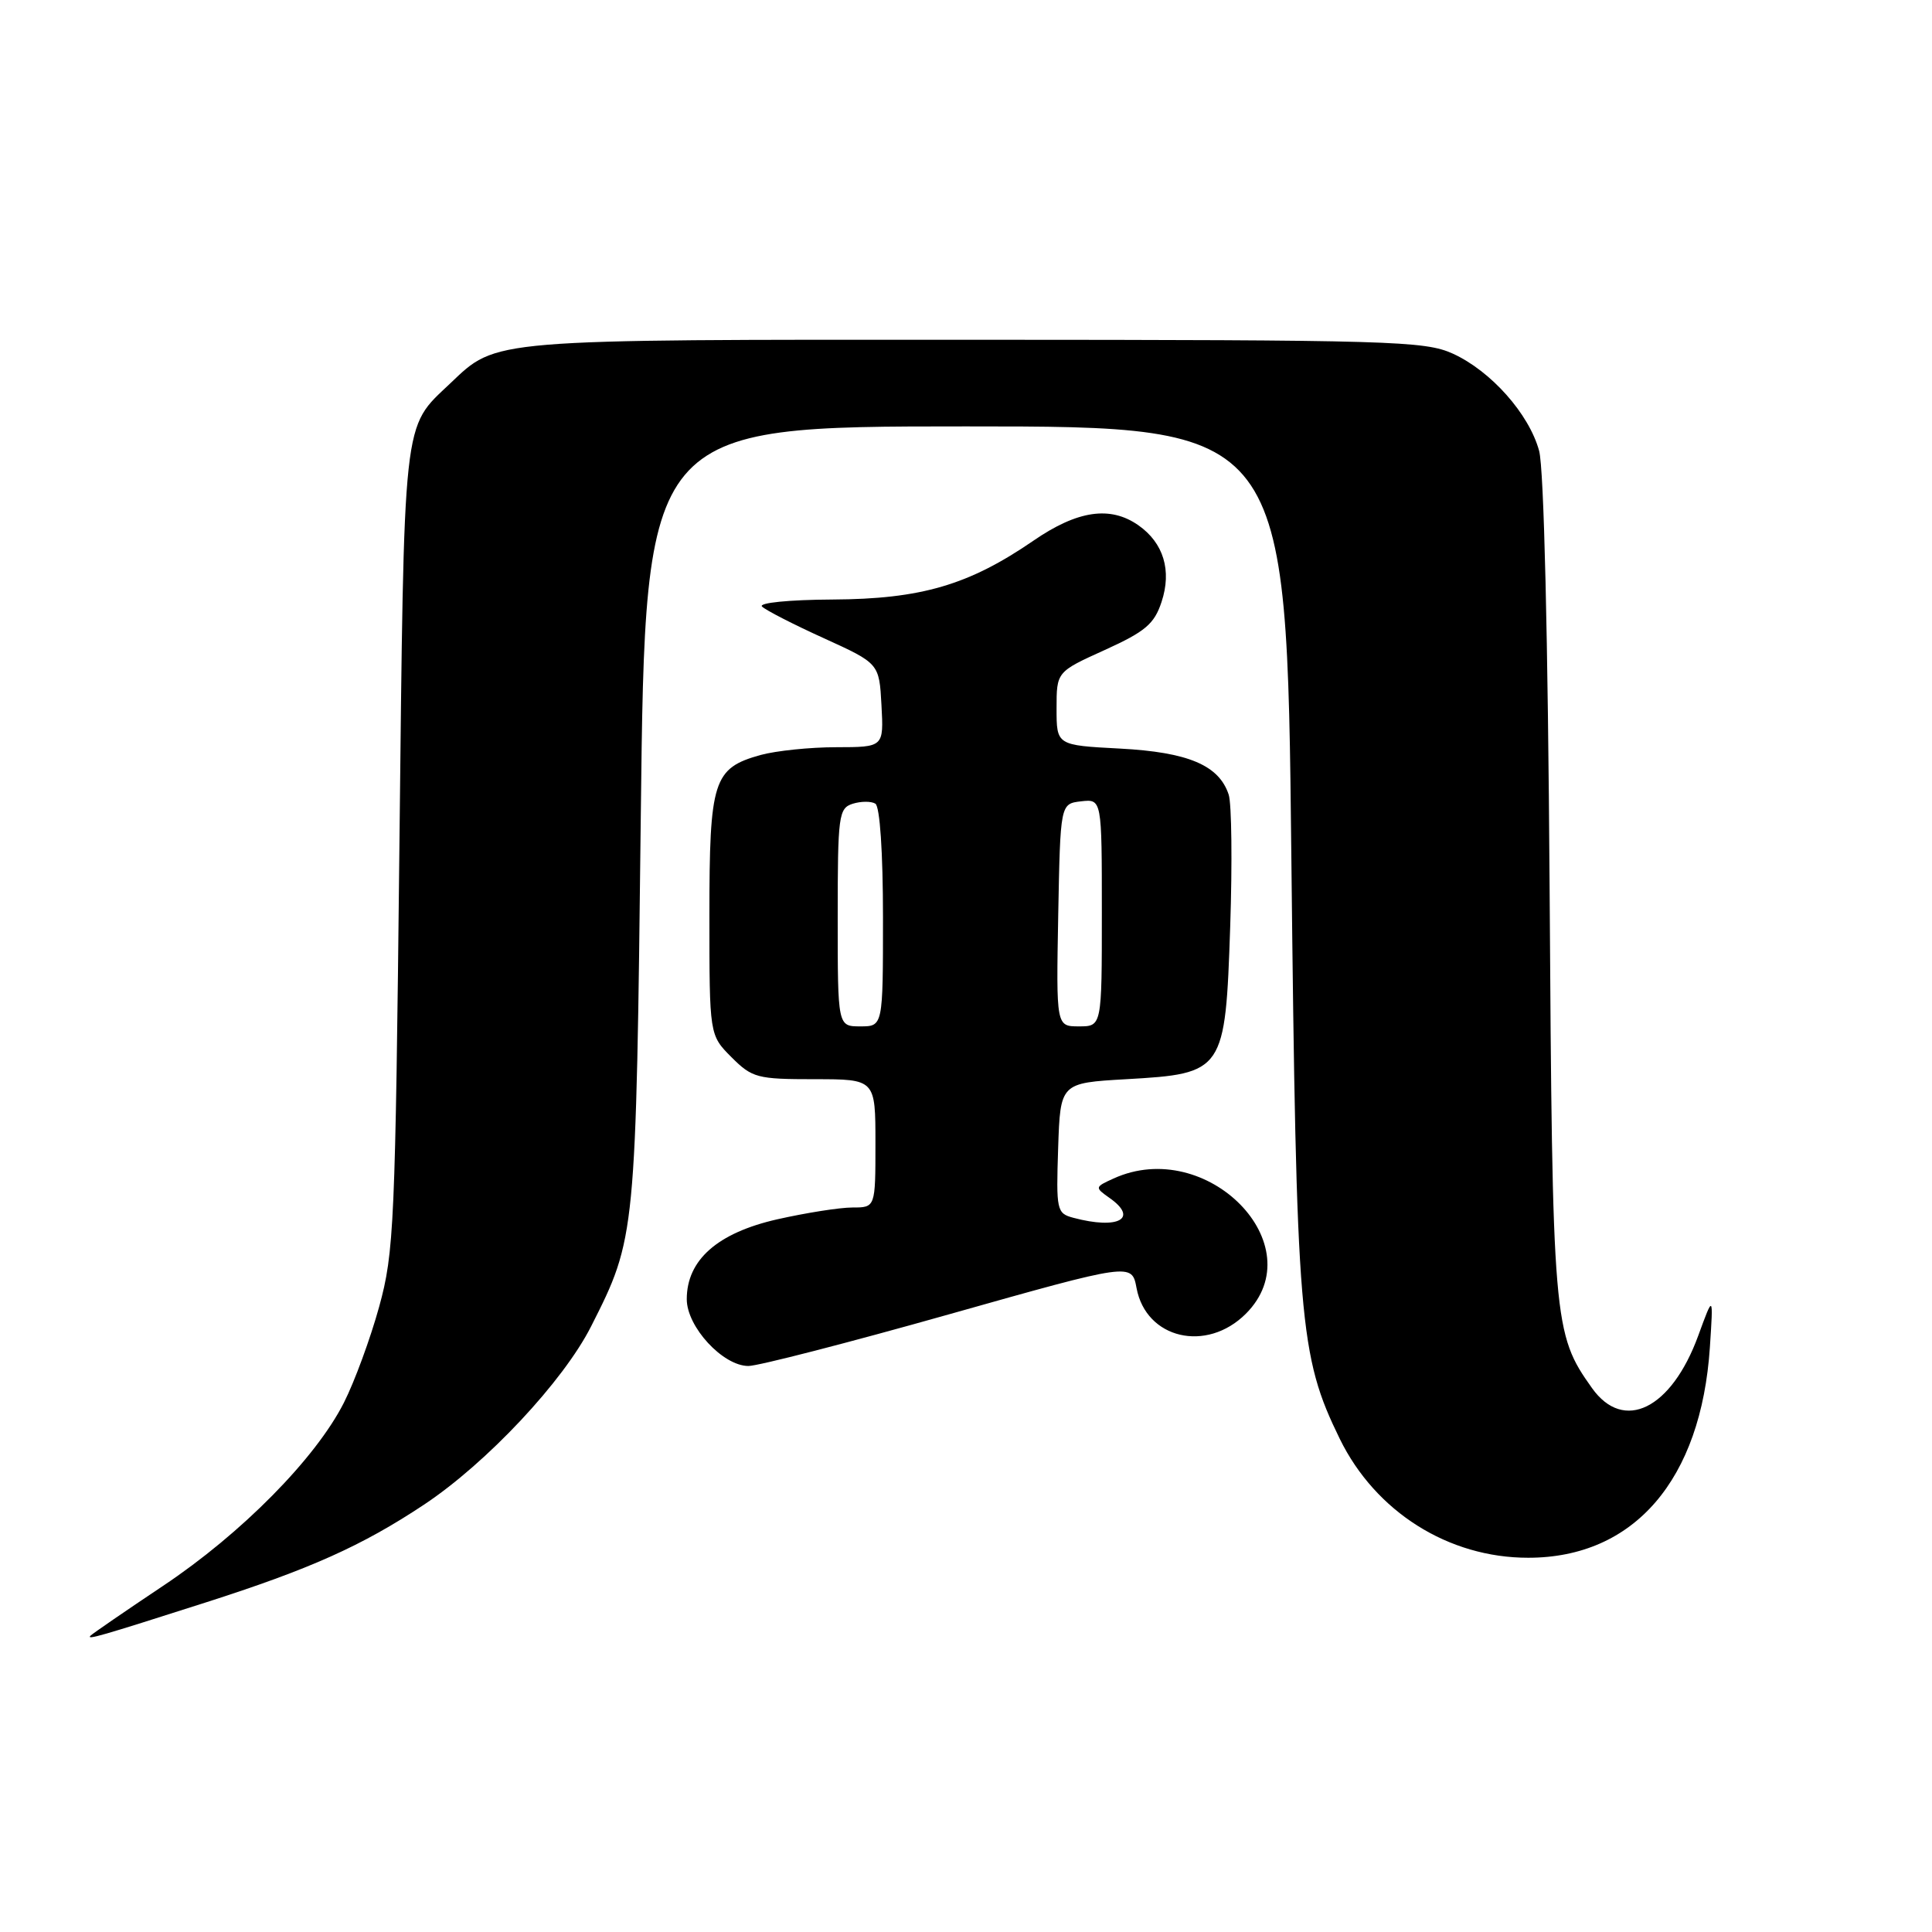 <?xml version="1.0" encoding="UTF-8" standalone="no"?>
<!DOCTYPE svg PUBLIC "-//W3C//DTD SVG 1.1//EN" "http://www.w3.org/Graphics/SVG/1.1/DTD/svg11.dtd" >
<svg xmlns="http://www.w3.org/2000/svg" xmlns:xlink="http://www.w3.org/1999/xlink" version="1.1" viewBox="0 0 256 256">
 <g >
 <path fill="currentColor"
d=" M 27.21 212.35 C 41.09 207.91 47.97 204.83 56.19 199.37 C 64.50 193.85 74.65 183.02 78.33 175.74 C 84.26 164.02 84.27 163.91 84.91 108.00 C 85.50 56.50 85.50 56.50 128.00 56.50 C 170.50 56.50 170.50 56.50 171.11 113.50 C 171.78 175.26 172.14 179.63 177.53 190.66 C 182.26 200.32 191.92 206.42 202.50 206.41 C 216.52 206.41 225.41 196.09 226.57 178.50 C 227.03 171.50 227.03 171.50 225.02 177.00 C 221.46 186.72 215.15 189.83 210.95 183.93 C 205.81 176.71 205.70 175.40 205.33 117.50 C 205.11 84.50 204.58 62.03 203.94 59.73 C 202.60 54.83 197.55 49.16 192.51 46.86 C 188.78 45.17 184.40 45.04 129.22 45.02 C 64.50 45.00 65.89 44.88 59.66 50.80 C 53.29 56.85 53.56 54.45 52.92 112.50 C 52.38 162.29 52.22 165.96 50.24 173.15 C 49.08 177.36 46.98 183.08 45.57 185.86 C 41.83 193.25 31.99 203.21 21.60 210.14 C 16.60 213.48 12.28 216.45 12.00 216.73 C 11.40 217.35 13.24 216.82 27.21 212.35 Z  M 125.73 174.16 C 149.97 167.32 149.97 167.32 150.60 170.68 C 151.86 177.41 159.87 179.28 165.08 174.08 C 174.13 165.03 159.93 150.52 147.55 156.16 C 145.06 157.29 145.05 157.34 147.00 158.72 C 150.92 161.46 148.20 162.96 142.21 161.36 C 140.02 160.77 139.94 160.38 140.21 152.12 C 140.50 143.50 140.50 143.50 149.23 143.00 C 162.20 142.26 162.36 142.01 163.01 122.73 C 163.29 114.35 163.20 106.51 162.81 105.30 C 161.53 101.40 157.45 99.67 148.39 99.19 C 140.00 98.75 140.00 98.75 140.00 93.88 C 140.00 89.02 140.00 89.02 146.38 86.13 C 151.76 83.69 152.95 82.68 153.91 79.76 C 155.29 75.60 154.18 71.94 150.84 69.60 C 147.11 66.99 142.77 67.63 136.94 71.64 C 128.38 77.52 122.05 79.38 110.30 79.44 C 104.55 79.47 100.48 79.88 100.97 80.37 C 101.44 80.84 105.13 82.74 109.17 84.57 C 116.50 87.91 116.50 87.91 116.80 93.45 C 117.10 99.00 117.10 99.00 110.80 99.01 C 107.33 99.01 102.83 99.48 100.78 100.04 C 94.51 101.79 94.00 103.39 94.00 121.30 C 94.00 137.15 94.00 137.15 96.92 140.08 C 99.67 142.83 100.33 143.00 107.92 143.00 C 116.00 143.00 116.00 143.00 116.00 151.50 C 116.00 160.00 116.00 160.00 112.95 160.00 C 111.27 160.00 106.78 160.71 102.97 161.57 C 95.06 163.37 91.00 166.96 91.00 172.15 C 91.00 175.82 95.79 181.00 99.17 181.00 C 100.45 181.00 112.41 177.92 125.73 174.16 Z  M 111.00 121.57 C 111.00 108.03 111.12 107.10 112.99 106.50 C 114.09 106.16 115.44 106.15 115.99 106.49 C 116.59 106.87 117.00 112.92 117.00 121.56 C 117.00 136.00 117.00 136.00 114.00 136.00 C 111.00 136.00 111.00 136.00 111.00 121.57 Z  M 140.22 121.25 C 140.50 106.50 140.50 106.50 143.25 106.18 C 146.00 105.87 146.00 105.87 146.00 120.93 C 146.00 136.00 146.00 136.00 142.97 136.00 C 139.95 136.00 139.95 136.00 140.22 121.25 Z "/>
</g>
</svg>
